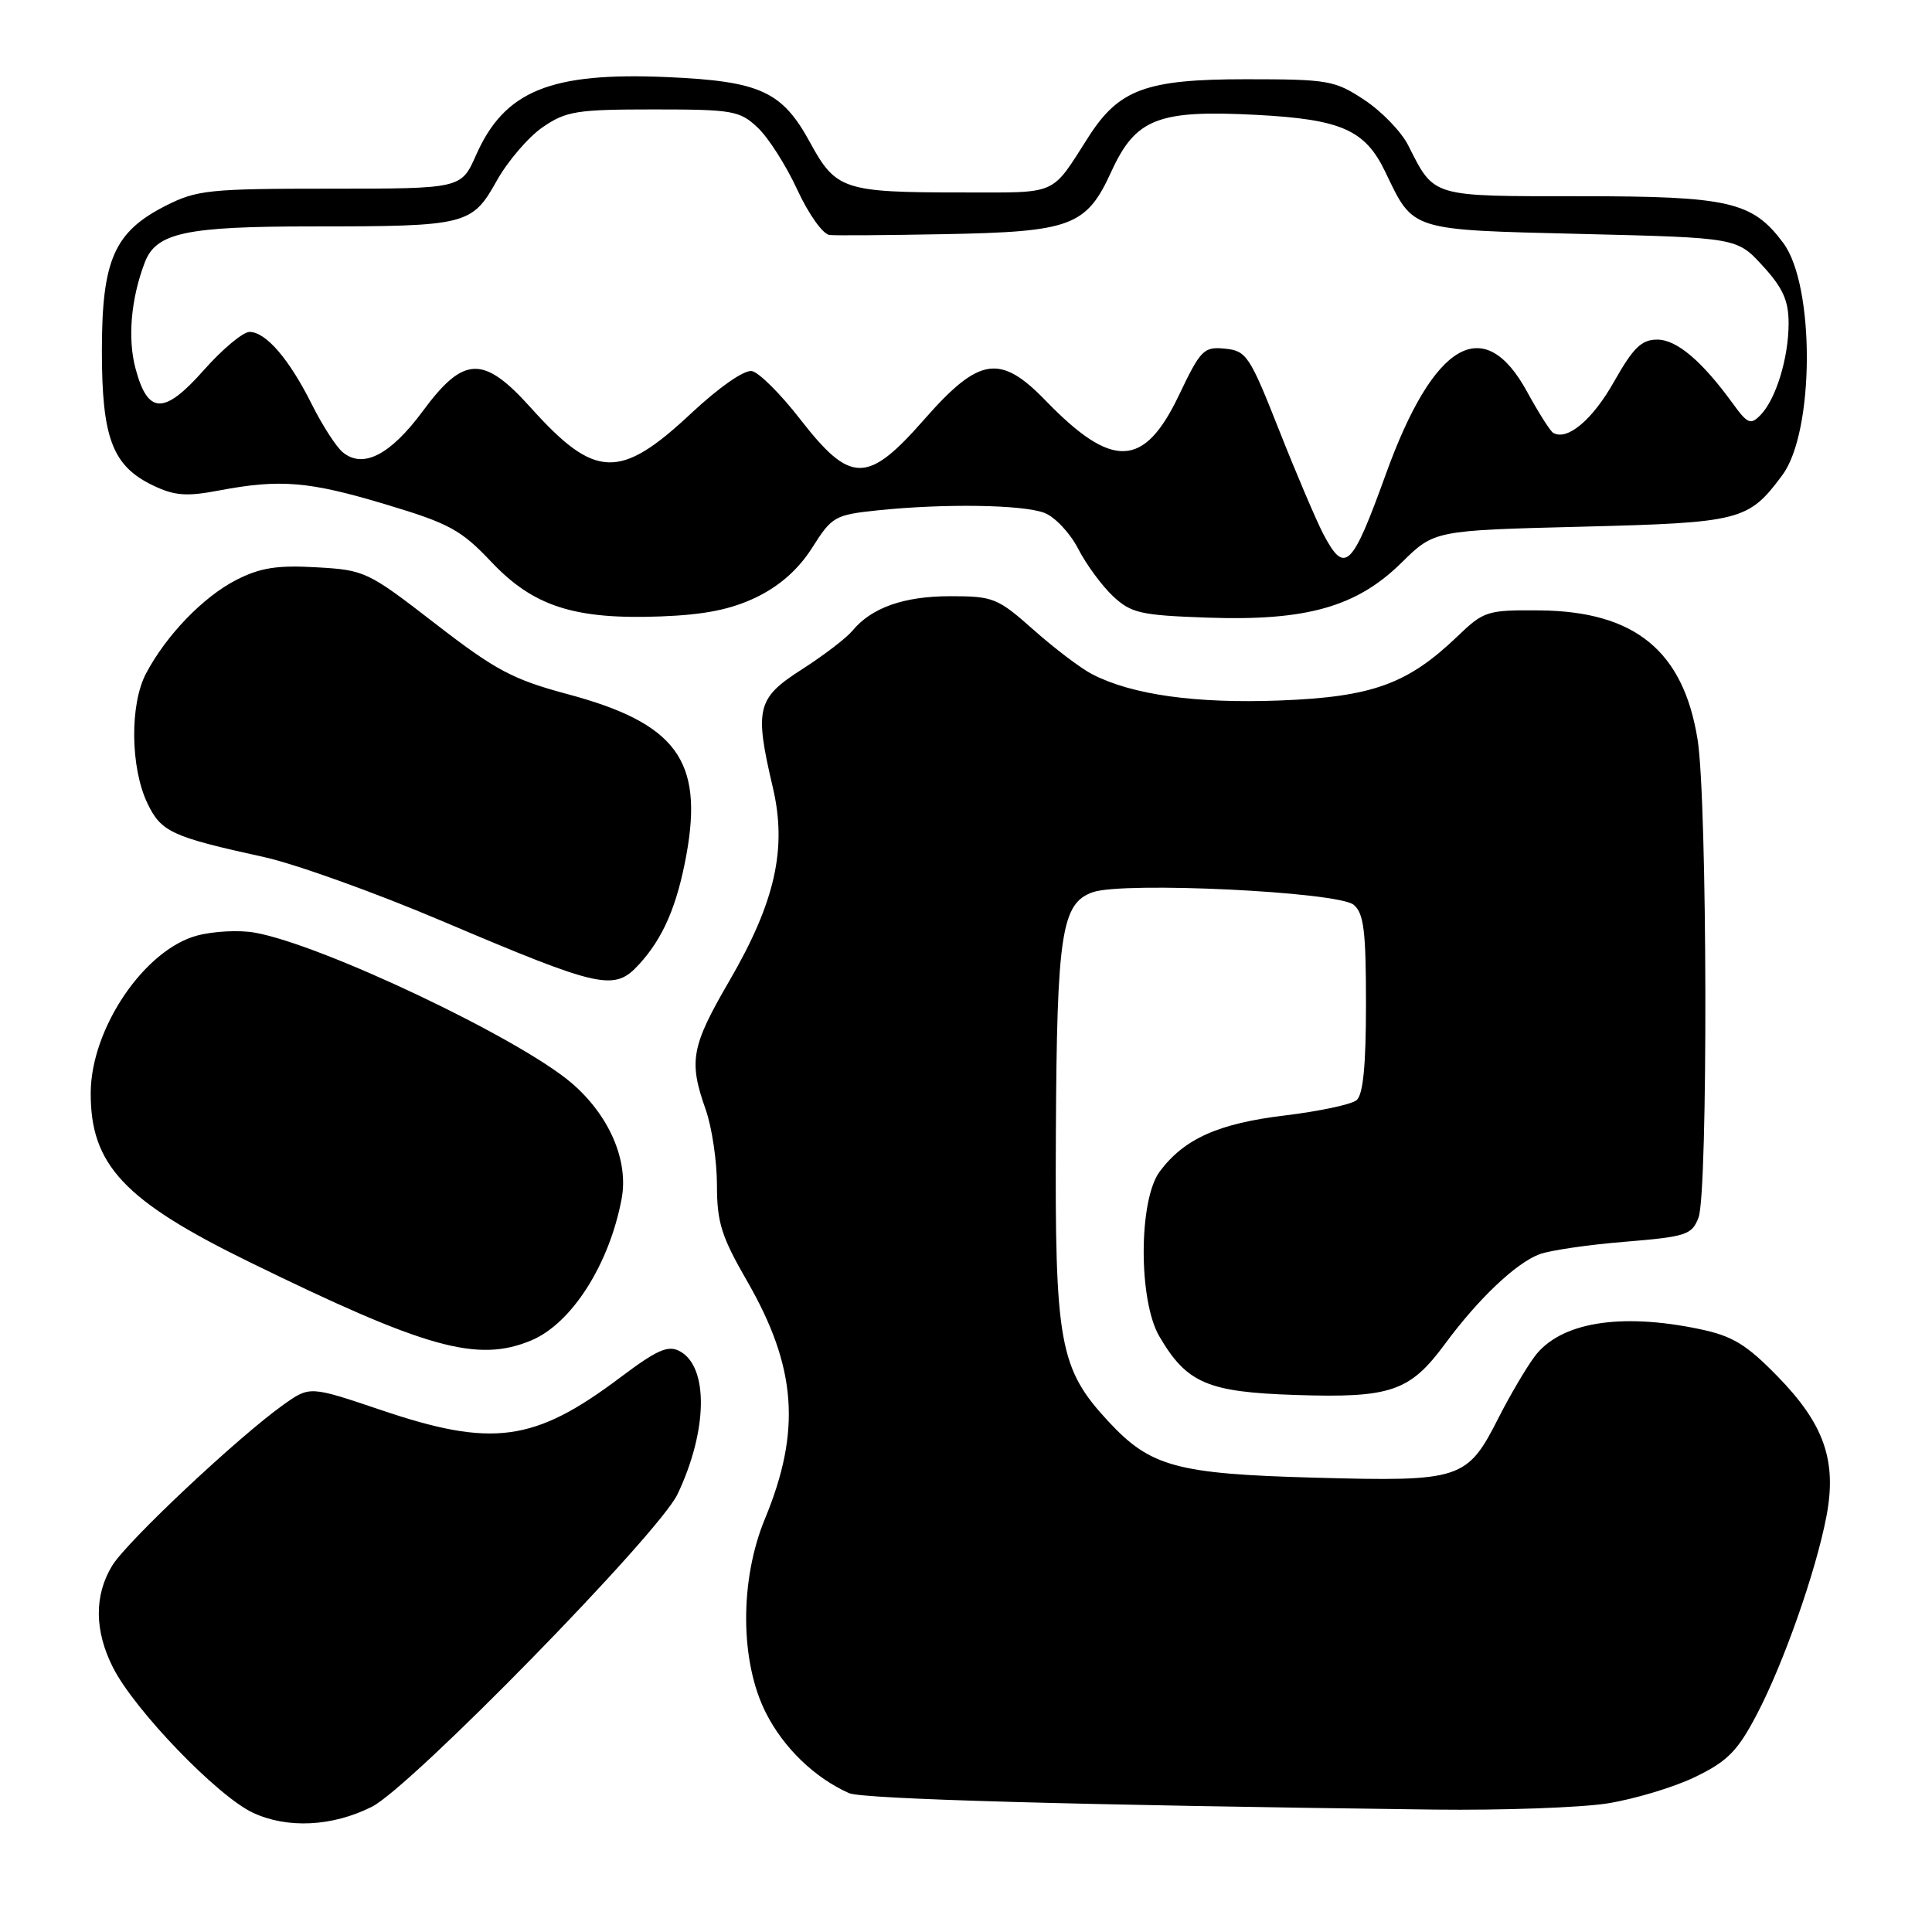 <?xml version="1.0" encoding="UTF-8" standalone="no"?>
<!DOCTYPE svg PUBLIC "-//W3C//DTD SVG 1.1//EN" "http://www.w3.org/Graphics/SVG/1.1/DTD/svg11.dtd" >
<svg xmlns="http://www.w3.org/2000/svg" xmlns:xlink="http://www.w3.org/1999/xlink" version="1.1" viewBox="0 0 256 256">
 <g >
 <path fill="currentColor"
d=" M 49.27 239.41 C 54.41 236.84 87.28 203.23 89.77 198.00 C 93.78 189.59 93.92 181.10 90.07 179.04 C 88.52 178.21 87.07 178.85 82.19 182.52 C 70.79 191.09 65.25 191.84 50.44 186.82 C 41.05 183.65 41.05 183.65 37.56 186.13 C 31.57 190.39 16.82 204.25 14.87 207.45 C 12.46 211.40 12.50 216.11 15.00 221.01 C 17.88 226.65 28.81 237.99 33.50 240.19 C 38.06 242.33 44.03 242.04 49.27 239.41 Z  M 213.00 238.96 C 216.57 238.39 221.80 236.82 224.61 235.46 C 228.89 233.39 230.23 232.04 232.75 227.24 C 236.31 220.49 240.64 208.16 242.02 200.88 C 243.41 193.55 241.71 188.69 235.52 182.36 C 231.39 178.13 229.56 177.02 225.20 176.11 C 214.63 173.90 206.68 175.23 203.31 179.79 C 202.17 181.34 200.06 184.93 198.61 187.78 C 194.40 196.09 193.67 196.33 174.23 195.80 C 155.91 195.30 152.44 194.36 146.86 188.34 C 140.37 181.34 139.76 178.01 139.91 150.05 C 140.04 123.66 140.66 119.66 144.81 118.22 C 148.90 116.79 177.29 118.16 179.37 119.89 C 180.71 121.00 181.00 123.35 181.00 133.00 C 181.00 141.19 180.62 145.07 179.75 145.78 C 179.06 146.35 174.80 147.25 170.28 147.80 C 161.44 148.86 156.91 150.89 153.67 155.23 C 150.86 159.01 150.83 172.31 153.62 177.08 C 157.25 183.28 160.00 184.46 171.64 184.84 C 184.26 185.26 186.80 184.39 191.43 178.13 C 195.87 172.10 200.87 167.36 204.00 166.19 C 205.38 165.68 210.46 164.93 215.31 164.54 C 223.45 163.87 224.19 163.62 225.06 161.34 C 226.34 157.98 226.24 106.10 224.94 98.00 C 223.06 86.25 216.64 81.00 204.01 80.88 C 197.07 80.82 196.62 80.96 193.14 84.30 C 186.51 90.66 181.82 92.35 169.56 92.82 C 158.45 93.24 150.04 92.07 144.76 89.36 C 143.25 88.59 139.75 85.94 136.98 83.48 C 132.19 79.23 131.63 79.00 125.92 79.00 C 119.76 79.00 115.46 80.52 112.93 83.60 C 112.14 84.55 109.14 86.85 106.25 88.70 C 100.28 92.52 99.95 93.88 102.40 104.33 C 104.31 112.42 102.72 119.50 96.69 129.89 C 91.59 138.65 91.23 140.58 93.50 147.00 C 94.33 149.34 95.00 153.86 95.00 157.04 C 95.00 161.96 95.59 163.85 99.00 169.76 C 105.55 181.13 106.19 189.57 101.37 201.22 C 97.99 209.37 98.04 220.18 101.49 226.97 C 103.82 231.59 107.95 235.57 112.50 237.60 C 114.29 238.39 142.32 239.18 190.00 239.78 C 199.07 239.89 209.43 239.52 213.00 238.96 Z  M 70.40 177.61 C 75.75 175.37 80.74 167.54 82.37 158.84 C 83.32 153.77 80.72 147.77 75.73 143.50 C 68.79 137.56 42.68 125.16 33.76 123.58 C 31.71 123.21 28.26 123.39 26.11 123.97 C 19.12 125.85 12.07 136.27 12.02 144.78 C 11.97 154.33 16.42 159.09 33.00 167.20 C 56.49 178.70 63.27 180.59 70.40 177.61 Z  M 84.71 127.75 C 87.89 124.27 89.73 119.98 90.96 113.22 C 93.22 100.74 89.58 95.82 75.18 91.97 C 67.95 90.03 65.67 88.82 57.68 82.64 C 48.72 75.71 48.34 75.53 41.91 75.17 C 36.73 74.87 34.47 75.23 31.32 76.84 C 26.94 79.07 22.00 84.20 19.34 89.26 C 17.19 93.35 17.28 101.68 19.51 106.39 C 21.34 110.24 22.70 110.87 35.00 113.57 C 39.12 114.48 49.70 118.27 58.50 122.01 C 79.76 131.03 81.39 131.38 84.71 127.75 Z  M 100.24 79.13 C 103.34 77.62 105.81 75.43 107.63 72.56 C 110.23 68.44 110.62 68.22 116.32 67.62 C 125.11 66.71 135.51 66.86 138.39 67.96 C 139.78 68.49 141.79 70.63 142.86 72.71 C 143.93 74.79 146.01 77.62 147.48 79.00 C 149.89 81.25 151.13 81.53 160.01 81.84 C 173.12 82.30 179.77 80.41 185.71 74.56 C 190.05 70.28 190.05 70.28 209.59 69.79 C 230.72 69.25 231.68 69.01 236.18 62.94 C 240.44 57.20 240.51 37.84 236.29 32.19 C 232.20 26.71 229.13 26.00 209.42 26.00 C 189.48 26.00 190.11 26.19 186.59 19.25 C 185.69 17.46 183.08 14.76 180.80 13.25 C 176.87 10.65 176.02 10.50 165.07 10.50 C 151.93 10.50 148.30 11.82 144.29 18.05 C 139.16 26.05 140.42 25.50 127.37 25.50 C 111.83 25.50 110.75 25.14 107.36 18.92 C 103.65 12.10 100.76 10.77 88.50 10.22 C 72.96 9.53 66.86 12.01 63.08 20.55 C 61.11 25.00 61.11 25.00 43.77 25.00 C 27.76 25.00 26.08 25.17 21.98 27.25 C 15.13 30.72 13.50 34.43 13.50 46.50 C 13.50 58.09 14.91 61.78 20.35 64.36 C 23.14 65.69 24.75 65.81 29.03 64.99 C 37.14 63.46 40.92 63.77 51.13 66.84 C 59.53 69.36 61.09 70.21 65.09 74.44 C 70.67 80.35 76.11 82.11 87.54 81.68 C 93.38 81.46 96.86 80.76 100.24 79.13 Z  M 175.34 70.75 C 174.41 68.96 171.77 62.78 169.49 57.00 C 165.59 47.13 165.16 46.48 162.32 46.20 C 159.50 45.92 159.10 46.32 156.19 52.42 C 151.59 62.04 147.38 62.20 138.55 53.08 C 132.52 46.86 129.75 47.29 122.49 55.55 C 114.93 64.17 112.72 64.16 105.99 55.50 C 103.43 52.20 100.57 49.35 99.63 49.17 C 98.63 48.98 95.31 51.29 91.57 54.78 C 82.14 63.61 78.84 63.49 70.33 54.02 C 64.05 47.04 61.45 47.12 56.01 54.49 C 51.72 60.29 48.09 62.15 45.41 59.92 C 44.55 59.21 42.70 56.35 41.31 53.56 C 38.31 47.57 35.25 44.01 33.08 43.98 C 32.21 43.97 29.48 46.25 27.00 49.05 C 21.75 54.98 19.60 54.94 17.97 48.88 C 16.89 44.89 17.34 39.63 19.17 34.81 C 20.68 30.83 24.55 30.00 41.52 30.00 C 61.83 30.00 62.54 29.82 65.81 23.97 C 67.27 21.36 70.01 18.16 71.90 16.86 C 75.02 14.72 76.41 14.50 86.59 14.50 C 97.08 14.50 98.01 14.66 100.39 16.90 C 101.80 18.22 104.17 21.93 105.65 25.15 C 107.16 28.41 109.05 31.06 109.93 31.14 C 110.79 31.22 117.58 31.17 125.00 31.03 C 141.98 30.72 143.94 29.99 147.27 22.71 C 150.48 15.70 153.46 14.54 166.45 15.22 C 177.72 15.81 180.88 17.20 183.55 22.76 C 187.34 30.65 186.66 30.44 209.61 31.00 C 230.16 31.50 230.16 31.50 233.58 35.24 C 236.24 38.14 237.00 39.83 237.00 42.84 C 237.00 47.42 235.32 52.91 233.27 55.00 C 231.98 56.33 231.56 56.16 229.65 53.53 C 225.53 47.84 222.18 45.00 219.59 45.00 C 217.51 45.00 216.41 46.07 213.86 50.59 C 211.01 55.64 207.66 58.45 205.80 57.35 C 205.41 57.12 203.87 54.69 202.37 51.95 C 196.64 41.40 189.96 45.29 183.62 62.86 C 179.13 75.29 178.20 76.19 175.34 70.75 Z "/>
</g>
</svg>